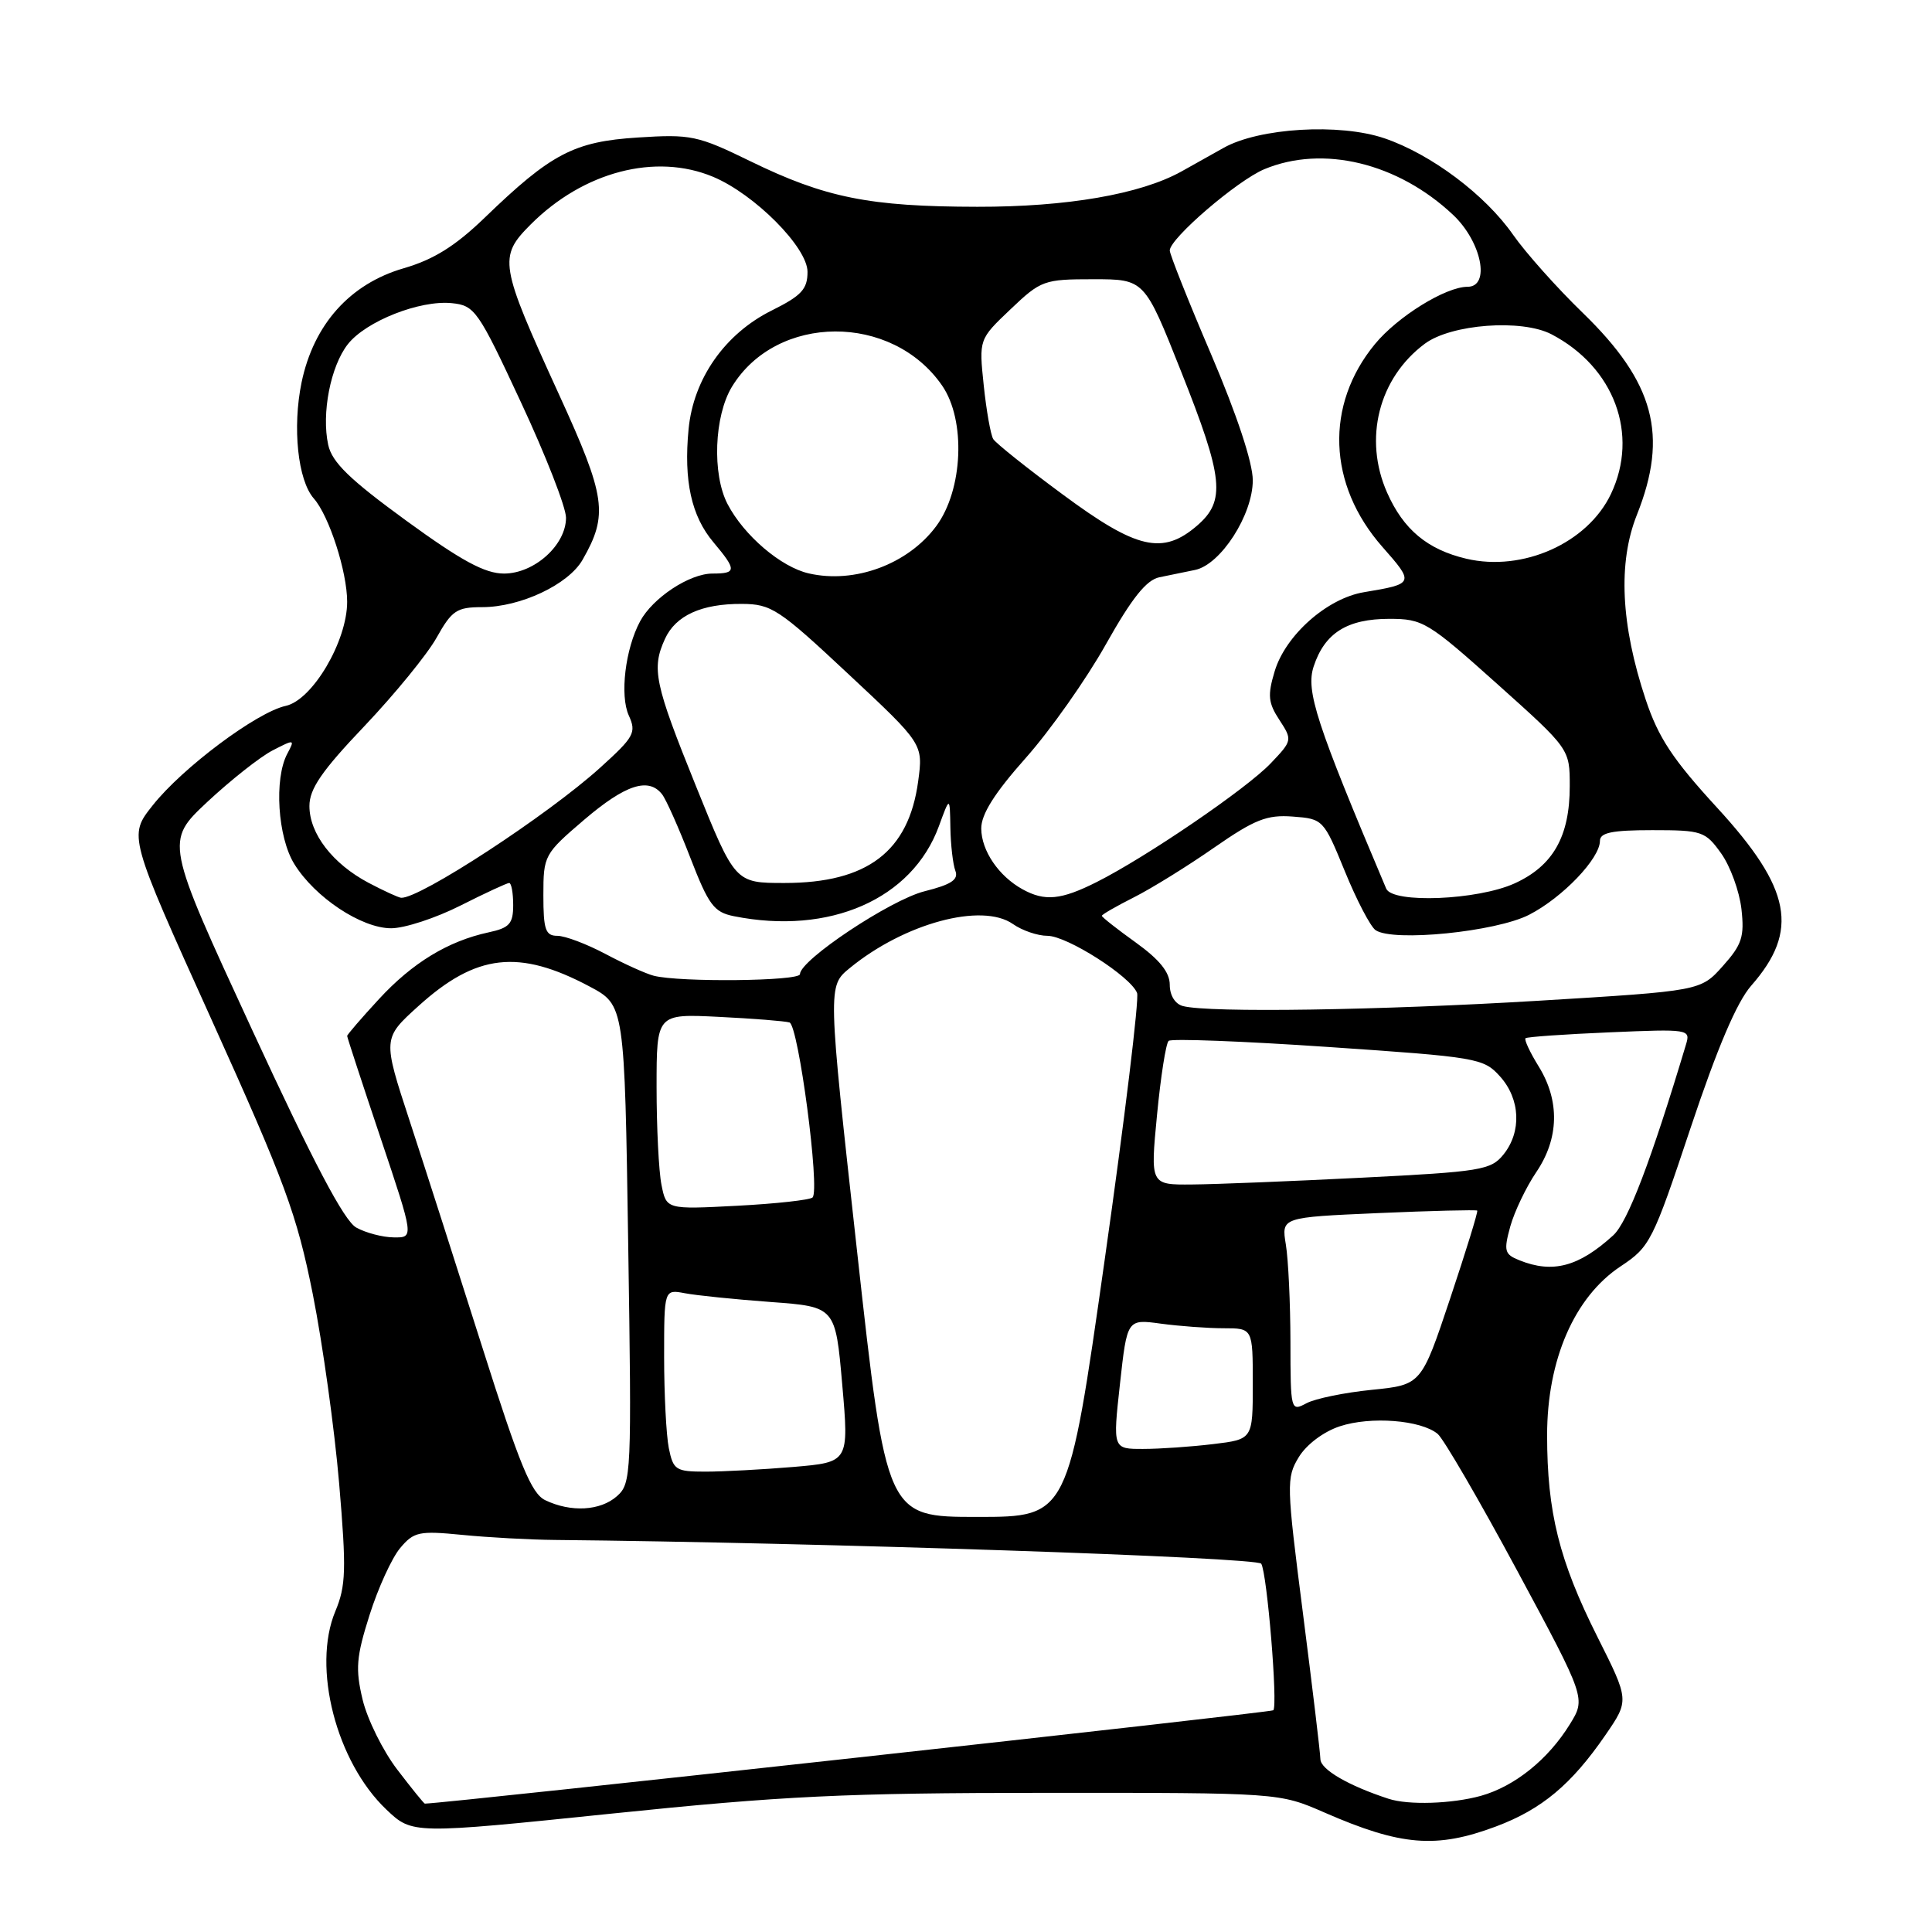 <?xml version="1.0" encoding="UTF-8" standalone="no"?>
<!DOCTYPE svg PUBLIC "-//W3C//DTD SVG 1.1//EN" "http://www.w3.org/Graphics/SVG/1.1/DTD/svg11.dtd" >
<svg xmlns="http://www.w3.org/2000/svg" xmlns:xlink="http://www.w3.org/1999/xlink" version="1.1" viewBox="0 0 256 256">
 <g >
 <path fill="currentColor"
d=" M 198.22 242.02 C 204.28 239.75 208.22 236.46 212.73 229.90 C 215.89 225.30 215.89 225.30 211.67 216.90 C 206.60 206.80 205.00 200.37 205.00 190.17 C 205.00 180.16 208.63 171.84 214.75 167.79 C 218.64 165.21 219.00 164.50 224.01 149.46 C 227.55 138.85 230.14 132.77 232.05 130.60 C 238.44 123.32 237.38 117.76 227.55 107.05 C 221.65 100.63 219.74 97.74 218.06 92.69 C 214.76 82.77 214.37 74.56 216.90 68.21 C 221.10 57.66 219.22 50.67 209.73 41.46 C 206.30 38.14 202.15 33.48 200.50 31.12 C 196.80 25.81 189.64 20.44 183.46 18.33 C 177.51 16.30 166.83 16.94 162.12 19.60 C 160.26 20.64 157.75 22.05 156.53 22.73 C 151.10 25.74 141.36 27.42 129.50 27.40 C 115.20 27.38 109.34 26.20 99.42 21.36 C 92.43 17.95 91.54 17.77 84.52 18.22 C 76.05 18.76 73.03 20.34 64.21 28.86 C 60.32 32.61 57.47 34.39 53.48 35.55 C 46.36 37.62 41.56 42.99 39.96 50.67 C 38.73 56.64 39.46 63.64 41.58 66.05 C 43.61 68.35 46.00 75.76 46.00 79.74 C 46.00 84.96 41.41 92.75 37.87 93.53 C 34.02 94.37 24.16 101.74 20.22 106.73 C 17.02 110.76 17.02 110.76 28.04 135.13 C 37.78 156.69 39.33 160.89 41.45 171.50 C 42.76 178.10 44.33 189.38 44.94 196.58 C 45.91 208.01 45.84 210.14 44.43 213.51 C 41.33 220.94 44.55 233.46 51.19 239.77 C 54.63 243.04 54.63 243.04 81.07 240.31 C 103.73 237.97 111.92 237.57 138.50 237.56 C 169.50 237.55 169.50 237.55 175.50 240.17 C 185.65 244.60 190.31 244.98 198.22 242.02 Z  M 52.64 234.48 C 50.74 232.00 48.68 227.83 48.05 225.22 C 47.08 221.14 47.20 219.57 48.97 213.99 C 50.10 210.42 51.92 206.44 53.02 205.13 C 54.84 202.96 55.53 202.82 61.25 203.38 C 64.69 203.72 70.20 204.02 73.50 204.05 C 108.27 204.39 166.60 206.35 167.12 207.20 C 167.90 208.46 169.34 225.99 168.72 226.62 C 168.41 226.92 59.51 238.91 56.30 238.99 C 56.18 239.00 54.54 236.97 52.64 234.48 Z  M 184.00 238.35 C 178.69 236.62 174.99 234.47 174.96 233.10 C 174.94 232.22 173.89 223.50 172.64 213.72 C 170.46 196.70 170.43 195.82 172.10 193.07 C 173.12 191.40 175.38 189.70 177.54 188.99 C 181.62 187.64 188.29 188.16 190.50 190.00 C 191.28 190.65 196.02 198.80 201.03 208.11 C 210.14 225.04 210.14 225.04 208.01 228.48 C 205.13 233.15 200.69 236.71 196.22 237.96 C 192.38 239.02 186.63 239.21 184.00 238.35 Z  M 113.57 165.84 C 109.67 130.67 109.67 130.67 112.59 128.28 C 119.83 122.34 130.11 119.56 134.22 122.44 C 135.44 123.30 137.50 124.00 138.79 124.00 C 141.38 124.00 149.83 129.39 150.67 131.58 C 150.96 132.34 149.03 148.27 146.37 166.98 C 141.54 201.00 141.54 201.00 129.50 201.00 C 117.46 201.00 117.46 201.00 113.57 165.84 Z  M 72.24 198.78 C 70.41 197.89 68.85 194.12 63.93 178.59 C 60.60 168.09 56.26 154.57 54.29 148.55 C 50.70 137.60 50.70 137.60 55.43 133.32 C 63.10 126.37 68.75 125.73 78.13 130.72 C 82.76 133.19 82.76 133.19 83.24 164.84 C 83.71 195.42 83.66 196.56 81.75 198.25 C 79.55 200.20 75.65 200.42 72.24 198.78 Z  M 88.62 191.88 C 88.28 190.16 88.00 184.72 88.00 179.80 C 88.00 170.84 88.00 170.84 90.75 171.36 C 92.26 171.65 97.37 172.17 102.10 172.52 C 110.70 173.15 110.70 173.15 111.60 183.45 C 112.50 193.75 112.50 193.75 105.10 194.38 C 101.03 194.72 95.80 195.00 93.47 195.00 C 89.54 195.00 89.21 194.78 88.62 191.88 Z  M 148.40 183.39 C 149.35 174.78 149.35 174.78 153.81 175.39 C 156.27 175.72 160.02 176.00 162.14 176.00 C 166.00 176.00 166.00 176.00 166.00 183.36 C 166.00 190.72 166.00 190.72 160.75 191.35 C 157.86 191.70 153.69 191.99 151.48 191.99 C 147.45 192.00 147.45 192.00 148.40 183.39 Z  M 170.99 177.79 C 170.98 172.68 170.71 166.88 170.38 164.90 C 169.79 161.30 169.79 161.30 182.64 160.74 C 189.71 160.43 195.61 160.29 195.74 160.41 C 195.87 160.54 194.25 165.78 192.15 172.07 C 188.33 183.50 188.33 183.50 181.77 184.16 C 178.17 184.52 174.27 185.32 173.11 185.94 C 171.03 187.05 171.00 186.92 170.99 177.79 Z  M 201.32 166.99 C 199.35 166.20 199.23 165.76 200.12 162.51 C 200.67 160.54 202.22 157.30 203.56 155.32 C 206.59 150.86 206.70 145.87 203.89 141.32 C 202.72 139.43 201.94 137.75 202.14 137.57 C 202.34 137.39 207.34 137.04 213.27 136.79 C 223.81 136.34 224.02 136.37 223.40 138.41 C 218.78 153.81 215.68 161.94 213.76 163.69 C 209.18 167.86 205.74 168.77 201.32 166.99 Z  M 47.21 162.66 C 45.60 161.77 41.52 154.02 33.40 136.44 C 21.88 111.50 21.88 111.50 27.48 106.25 C 30.57 103.37 34.45 100.30 36.11 99.44 C 39.04 97.93 39.10 97.94 38.07 99.87 C 36.30 103.18 36.79 110.93 39.00 114.49 C 41.73 118.91 47.89 123.00 51.83 123.00 C 53.61 123.00 57.73 121.65 61.00 120.00 C 64.27 118.35 67.18 117.00 67.47 117.00 C 67.76 117.00 68.00 118.31 68.00 119.92 C 68.00 122.40 67.51 122.95 64.75 123.54 C 59.37 124.70 54.64 127.58 50.21 132.39 C 47.89 134.90 46.00 137.10 46.00 137.27 C 46.00 137.44 47.99 143.53 50.43 150.79 C 54.86 164.00 54.86 164.00 52.18 163.96 C 50.71 163.95 48.47 163.36 47.21 162.66 Z  M 87.65 157.00 C 87.29 155.21 87.00 149.38 87.00 144.04 C 87.00 134.33 87.00 134.33 95.25 134.74 C 99.79 134.96 104.00 135.30 104.61 135.48 C 105.80 135.85 108.68 157.66 107.67 158.67 C 107.33 159.00 102.84 159.50 97.68 159.77 C 88.30 160.26 88.30 160.26 87.65 157.00 Z  M 153.31 147.75 C 153.80 142.66 154.49 138.24 154.85 137.92 C 155.21 137.60 164.72 137.96 176.00 138.73 C 195.75 140.07 196.58 140.21 198.75 142.62 C 201.46 145.62 201.65 149.97 199.21 152.99 C 197.55 155.04 196.21 155.26 180.46 156.05 C 171.13 156.52 161.01 156.93 157.96 156.95 C 152.42 157.00 152.42 157.00 153.31 147.75 Z  M 156.75 133.31 C 155.71 133.04 155.00 131.90 155.00 130.49 C 155.00 128.83 153.65 127.16 150.50 124.89 C 148.03 123.12 146.00 121.52 146.00 121.35 C 146.00 121.18 147.91 120.08 150.25 118.90 C 152.59 117.72 157.37 114.76 160.87 112.32 C 166.26 108.58 167.87 107.94 171.30 108.20 C 175.31 108.50 175.39 108.58 178.20 115.45 C 179.76 119.28 181.60 122.79 182.27 123.25 C 184.58 124.84 198.23 123.47 202.62 121.21 C 207.04 118.94 212.00 113.76 212.00 111.42 C 212.00 110.33 213.60 110.00 218.93 110.00 C 225.54 110.00 225.97 110.15 228.07 113.09 C 229.28 114.79 230.48 118.10 230.75 120.45 C 231.16 124.12 230.82 125.17 228.28 128.01 C 225.34 131.30 225.34 131.30 203.92 132.60 C 182.91 133.87 160.21 134.22 156.75 133.31 Z  M 86.62 129.29 C 85.58 129.02 82.70 127.72 80.22 126.40 C 77.73 125.08 74.87 124.00 73.85 124.00 C 72.28 124.00 72.00 123.19 72.00 118.62 C 72.00 113.35 72.11 113.15 77.41 108.62 C 82.87 103.96 85.94 102.96 87.73 105.25 C 88.27 105.94 89.95 109.72 91.47 113.65 C 93.90 119.93 94.60 120.87 97.24 121.40 C 109.93 123.94 120.87 119.14 124.41 109.47 C 125.86 105.50 125.86 105.50 125.93 109.67 C 125.97 111.96 126.27 114.53 126.59 115.38 C 127.04 116.55 126.06 117.21 122.50 118.10 C 117.98 119.24 106.00 127.21 106.00 129.08 C 106.00 130.01 90.09 130.18 86.62 129.29 Z  M 48.84 116.98 C 44.08 114.46 41.00 110.47 41.00 106.80 C 41.00 104.53 42.64 102.14 48.31 96.19 C 52.32 91.96 56.63 86.69 57.86 84.48 C 59.87 80.89 60.52 80.45 63.89 80.45 C 68.96 80.45 75.31 77.46 77.19 74.18 C 80.62 68.19 80.29 65.86 74.08 52.29 C 66.17 34.99 66.01 34.06 70.33 29.73 C 77.32 22.74 86.87 20.25 94.47 23.42 C 99.98 25.72 107.00 32.78 107.00 36.02 C 107.00 38.32 106.20 39.18 102.26 41.14 C 96.05 44.23 91.88 50.18 91.24 56.87 C 90.58 63.71 91.61 68.39 94.54 71.86 C 97.63 75.54 97.62 76.00 94.40 76.00 C 91.36 76.00 86.50 79.21 84.82 82.32 C 82.85 85.98 82.11 92.15 83.32 94.81 C 84.35 97.07 84.03 97.65 79.54 101.71 C 72.61 107.99 55.58 119.12 53.15 118.96 C 52.79 118.93 50.85 118.04 48.84 116.98 Z  M 135.50 117.84 C 132.34 116.10 130.05 112.74 130.02 109.80 C 130.01 107.90 131.76 105.11 135.92 100.43 C 139.17 96.77 143.95 89.99 146.54 85.37 C 149.98 79.25 151.90 76.84 153.63 76.49 C 154.93 76.22 157.06 75.78 158.35 75.52 C 161.75 74.82 166.00 68.22 166.00 63.64 C 166.00 61.31 163.90 54.97 160.50 47.00 C 157.47 39.92 155.00 33.70 155.00 33.19 C 155.00 31.60 163.93 23.93 167.53 22.42 C 175.30 19.18 185.23 21.58 192.55 28.48 C 196.32 32.04 197.52 38.00 194.46 38.00 C 191.56 38.00 185.20 41.94 182.19 45.59 C 175.54 53.66 175.92 64.22 183.17 72.46 C 187.43 77.29 187.40 77.36 180.73 78.47 C 175.85 79.28 170.33 84.17 168.90 88.95 C 167.94 92.13 168.04 93.13 169.53 95.40 C 171.26 98.05 171.24 98.14 168.39 101.13 C 165.20 104.50 151.86 113.59 145.29 116.89 C 140.59 119.25 138.44 119.46 135.50 117.84 Z  M 183.68 117.75 C 174.40 95.82 173.00 91.53 174.07 88.30 C 175.53 83.87 178.51 82.00 184.10 82.00 C 188.53 82.00 189.21 82.41 198.38 90.62 C 208.00 99.24 208.00 99.24 208.00 104.17 C 208.00 110.84 205.79 114.74 200.68 117.06 C 195.78 119.28 184.53 119.74 183.68 117.75 Z  M 92.20 104.12 C 86.73 90.58 86.31 88.60 88.11 84.66 C 89.52 81.56 92.96 79.99 98.30 80.02 C 102.21 80.04 103.19 80.68 112.41 89.31 C 122.33 98.58 122.33 98.58 121.66 103.54 C 120.40 112.83 114.93 117.00 103.95 117.00 C 97.40 117.00 97.40 117.00 92.20 104.12 Z  M 107.17 75.98 C 103.48 75.14 98.58 70.96 96.41 66.80 C 94.34 62.84 94.63 55.12 96.99 51.24 C 102.91 41.54 118.21 41.47 124.84 51.10 C 128.00 55.69 127.61 64.91 124.06 69.71 C 120.32 74.76 113.26 77.38 107.17 75.98 Z  M 53.80 68.97 C 46.32 63.52 44.00 61.26 43.49 58.95 C 42.58 54.79 43.80 48.53 46.09 45.61 C 48.49 42.56 55.63 39.74 59.87 40.17 C 62.91 40.48 63.36 41.12 69.03 53.31 C 72.32 60.35 75.00 67.23 75.00 68.60 C 75.00 72.22 70.80 76.00 66.78 76.00 C 64.26 76.00 61.15 74.32 53.80 68.97 Z  M 194.28 74.03 C 189.13 72.81 185.96 70.16 183.80 65.28 C 180.64 58.15 182.68 50.10 188.79 45.55 C 192.29 42.94 201.65 42.24 205.59 44.30 C 213.89 48.64 217.21 57.55 213.46 65.45 C 210.37 71.96 201.78 75.80 194.28 74.03 Z  M 140.87 65.56 C 136.12 62.06 131.95 58.73 131.61 58.18 C 131.27 57.62 130.70 54.42 130.35 51.07 C 129.71 44.96 129.71 44.96 133.90 40.98 C 137.93 37.14 138.33 37.00 144.87 37.00 C 151.65 37.00 151.65 37.00 156.49 49.19 C 162.14 63.39 162.44 66.36 158.61 69.66 C 154.06 73.57 150.63 72.78 140.87 65.56 Z "/>
</g>
</svg>